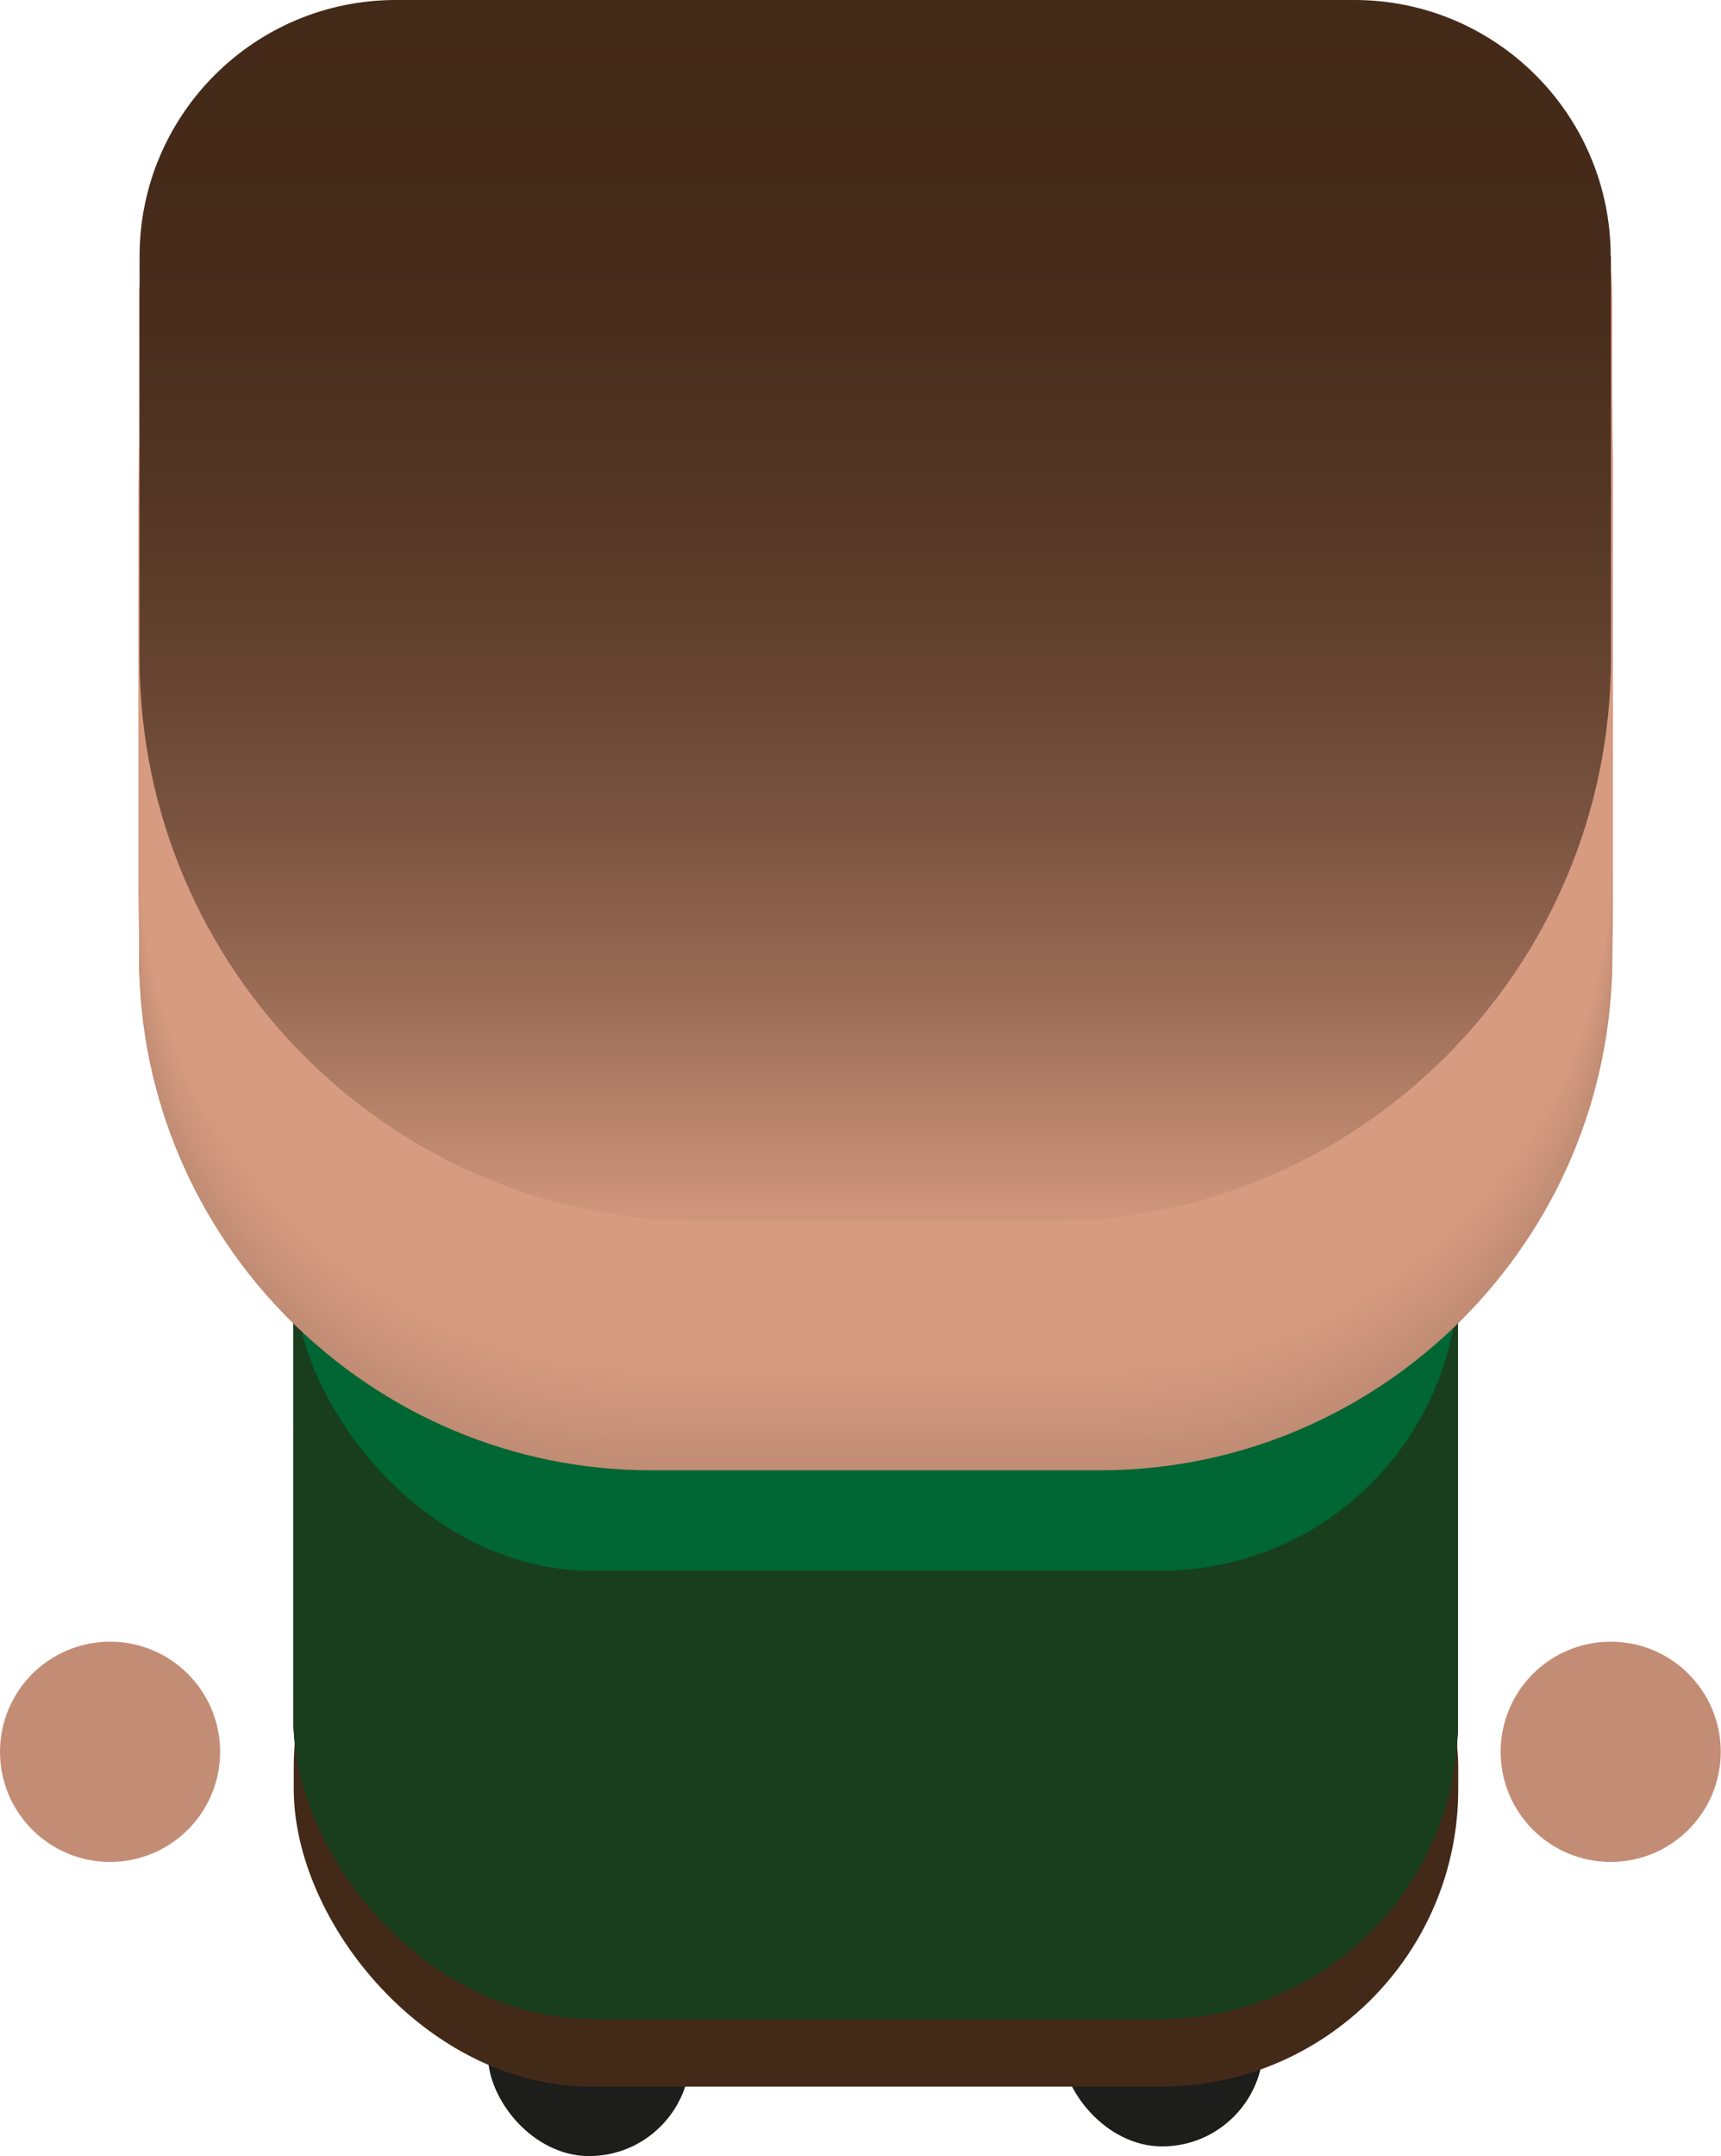 <?xml version="1.0" encoding="UTF-8"?>
<svg id="Camada_1" data-name="Camada 1" xmlns="http://www.w3.org/2000/svg" xmlns:xlink="http://www.w3.org/1999/xlink" viewBox="0 0 69.43 86.93">
  <defs>
    <style>
      .cls-1 {
        fill: #c48e76;
      }

      .cls-2 {
        fill: #d2987e;
      }

      .cls-3 {
        fill: #d3987e;
      }

      .cls-4 {
        fill: #cf967c;
      }

      .cls-5 {
        fill: #d0967d;
      }

      .cls-6 {
        fill: #d1977d;
      }

      .cls-7 {
        fill: #d79b81;
      }

      .cls-8 {
        fill: #ce957b;
      }

      .cls-9 {
        fill: #c28d75;
      }

      .cls-10 {
        fill: #d69b80;
      }

      .cls-11 {
        fill: #c69077;
      }

      .cls-12 {
        fill: #ce957c;
      }

      .cls-13 {
        fill: #cc947a;
      }

      .cls-14 {
        fill: #c99279;
      }

      .cls-15 {
        fill: #d4997f;
      }

      .cls-16 {
        fill: url(#Gradiente_sem_nome_8);
      }

      .cls-17 {
        fill: #d59a80;
      }

      .cls-18 {
        fill: #c18c74;
      }

      .cls-19 {
        fill: #193e1e;
      }

      .cls-20 {
        fill: #c38d75;
      }

      .cls-21 {
        fill: #432918;
      }

      .cls-22 {
        fill: #c38e75;
      }

      .cls-23 {
        fill: #cb937a;
      }

      .cls-24 {
        fill: #ca9279;
      }

      .cls-25 {
        fill: #c58f77;
      }

      .cls-26 {
        fill: #d69a80;
      }

      .cls-27 {
        fill: #c79078;
      }

      .cls-28 {
        fill: #c89178;
      }

      .cls-29 {
        fill: #c38e76;
      }

      .cls-30 {
        fill: #d59a7f;
      }

      .cls-31 {
        fill: #cc947b;
      }

      .cls-32 {
        fill: #cd947b;
      }

      .cls-33 {
        fill: #1d1d1b;
      }

      .cls-34 {
        fill: #063;
      }

      .cls-35 {
        fill: #c58f76;
      }
    </style>
    <linearGradient id="Gradiente_sem_nome_8" data-name="Gradiente sem nome 8" x1="35.3" y1="49.26" x2="35.3" y2="0" gradientTransform="translate(10.67 59.93) rotate(-90)" gradientUnits="userSpaceOnUse">
      <stop offset="0" stop-color="#d1977d"/>
      <stop offset=".06" stop-color="#bf8970"/>
      <stop offset=".19" stop-color="#996b55"/>
      <stop offset=".33" stop-color="#79533f"/>
      <stop offset=".48" stop-color="#61402d"/>
      <stop offset=".63" stop-color="#503321"/>
      <stop offset=".8" stop-color="#462b1a"/>
      <stop offset="1" stop-color="#432918"/>
    </linearGradient>
  </defs>
  <rect class="cls-33" x="42.8" y="67.48" width="8.17" height="19.06" rx="4.09" ry="4.09"/>
  <rect class="cls-33" x="19.68" y="67.87" width="8.17" height="19.06" rx="4.09" ry="4.09"/>
  <rect class="cls-21" x="11.85" y="59.28" width="46.98" height="24.85" rx="12" ry="12"/>
  <g>
    <rect class="cls-19" x="11.84" y="56.55" width="46.98" height="24.85" rx="12" ry="12"/>
    <rect class="cls-19" x="11.84" y="56.49" width="46.98" height="24.85" rx="12" ry="12"/>
    <rect class="cls-19" x="11.84" y="56.44" width="46.98" height="24.85" rx="12" ry="12"/>
    <rect class="cls-19" x="11.84" y="56.38" width="46.98" height="24.85" rx="12" ry="12"/>
    <rect class="cls-19" x="11.84" y="56.32" width="46.98" height="24.85" rx="12" ry="12"/>
    <rect class="cls-19" x="11.84" y="56.27" width="46.98" height="24.85" rx="12" ry="12"/>
    <rect class="cls-19" x="11.84" y="56.21" width="46.98" height="24.85" rx="12" ry="12"/>
    <rect class="cls-19" x="11.84" y="56.16" width="46.98" height="24.85" rx="12" ry="12"/>
    <rect class="cls-19" x="11.84" y="56.1" width="46.98" height="24.85" rx="12" ry="12"/>
    <rect class="cls-19" x="11.84" y="56.05" width="46.98" height="24.85" rx="12" ry="12"/>
    <rect class="cls-19" x="11.84" y="55.99" width="46.98" height="24.85" rx="12" ry="12"/>
    <rect class="cls-19" x="11.84" y="55.94" width="46.98" height="24.85" rx="12" ry="12"/>
    <rect class="cls-19" x="11.84" y="55.88" width="46.98" height="24.85" rx="12" ry="12"/>
    <rect class="cls-19" x="11.84" y="55.83" width="46.98" height="24.85" rx="12" ry="12"/>
    <rect class="cls-19" x="11.84" y="55.77" width="46.98" height="24.85" rx="12" ry="12"/>
    <rect class="cls-19" x="11.84" y="55.72" width="46.98" height="24.85" rx="12" ry="12"/>
    <rect class="cls-19" x="11.84" y="55.66" width="46.98" height="24.85" rx="12" ry="12"/>
    <rect class="cls-19" x="11.84" y="55.61" width="46.98" height="24.85" rx="12" ry="12"/>
    <rect class="cls-19" x="11.84" y="55.55" width="46.98" height="24.85" rx="12" ry="12"/>
    <rect class="cls-19" x="11.84" y="55.5" width="46.98" height="24.85" rx="12" ry="12"/>
    <rect class="cls-19" x="11.84" y="55.44" width="46.98" height="24.85" rx="12" ry="12"/>
    <rect class="cls-19" x="11.84" y="55.39" width="46.98" height="24.85" rx="12" ry="12"/>
    <rect class="cls-19" x="11.84" y="55.33" width="46.98" height="24.85" rx="12" ry="12"/>
    <rect class="cls-19" x="11.84" y="55.27" width="46.98" height="24.85" rx="12" ry="12"/>
    <rect class="cls-19" x="11.84" y="55.22" width="46.98" height="24.85" rx="12" ry="12"/>
    <rect class="cls-19" x="11.84" y="55.16" width="46.98" height="24.85" rx="12" ry="12"/>
    <rect class="cls-19" x="11.84" y="55.11" width="46.98" height="24.85" rx="12" ry="12"/>
    <rect class="cls-19" x="11.84" y="55.05" width="46.98" height="24.85" rx="12" ry="12"/>
    <rect class="cls-19" x="11.84" y="55" width="46.98" height="24.85" rx="12" ry="12"/>
    <rect class="cls-19" x="11.84" y="54.94" width="46.98" height="24.85" rx="12" ry="12"/>
    <rect class="cls-19" x="11.84" y="54.89" width="46.98" height="24.85" rx="12" ry="12"/>
    <rect class="cls-19" x="11.84" y="54.83" width="46.98" height="24.85" rx="12" ry="12"/>
    <rect class="cls-19" x="11.84" y="54.78" width="46.98" height="24.85" rx="12" ry="12"/>
    <rect class="cls-19" x="11.84" y="54.72" width="46.98" height="24.85" rx="12" ry="12"/>
    <rect class="cls-19" x="11.84" y="54.67" width="46.98" height="24.85" rx="12" ry="12"/>
    <rect class="cls-19" x="11.84" y="54.61" width="46.98" height="24.85" rx="12" ry="12"/>
    <rect class="cls-19" x="11.84" y="54.56" width="46.98" height="24.85" rx="12" ry="12"/>
    <rect class="cls-19" x="11.84" y="54.5" width="46.98" height="24.85" rx="12" ry="12"/>
    <rect class="cls-19" x="11.84" y="54.45" width="46.98" height="24.85" rx="12" ry="12"/>
    <rect class="cls-19" x="11.84" y="54.39" width="46.98" height="24.85" rx="12" ry="12"/>
    <rect class="cls-19" x="11.84" y="54.34" width="46.98" height="24.85" rx="12" ry="12"/>
    <rect class="cls-19" x="11.84" y="54.28" width="46.98" height="24.85" rx="12" ry="12"/>
    <rect class="cls-19" x="11.84" y="54.22" width="46.98" height="24.85" rx="12" ry="12"/>
    <rect class="cls-19" x="11.84" y="54.17" width="46.98" height="24.85" rx="12" ry="12"/>
    <rect class="cls-19" x="11.84" y="54.11" width="46.98" height="24.85" rx="12" ry="12"/>
    <rect class="cls-19" x="11.84" y="54.06" width="46.98" height="24.85" rx="12" ry="12"/>
    <rect class="cls-19" x="11.84" y="54" width="46.98" height="24.85" rx="12" ry="12"/>
    <rect class="cls-19" x="11.84" y="53.95" width="46.98" height="24.85" rx="12" ry="12"/>
    <rect class="cls-19" x="11.84" y="53.89" width="46.98" height="24.85" rx="12" ry="12"/>
    <rect class="cls-19" x="11.84" y="53.84" width="46.98" height="24.85" rx="12" ry="12"/>
    <rect class="cls-19" x="11.84" y="53.78" width="46.98" height="24.85" rx="12" ry="12"/>
    <rect class="cls-19" x="11.84" y="53.73" width="46.98" height="24.85" rx="12" ry="12"/>
    <rect class="cls-19" x="11.84" y="53.67" width="46.98" height="24.85" rx="12" ry="12"/>
    <rect class="cls-19" x="11.84" y="53.62" width="46.98" height="24.85" rx="12" ry="12"/>
    <rect class="cls-19" x="11.84" y="53.56" width="46.98" height="24.85" rx="12" ry="12"/>
    <rect class="cls-19" x="11.84" y="53.51" width="46.98" height="24.85" rx="12" ry="12"/>
    <rect class="cls-19" x="11.84" y="53.45" width="46.98" height="24.85" rx="12" ry="12"/>
    <rect class="cls-19" x="11.84" y="53.4" width="46.98" height="24.85" rx="12" ry="12"/>
    <rect class="cls-19" x="11.84" y="53.34" width="46.98" height="24.85" rx="12" ry="12"/>
    <rect class="cls-19" x="11.84" y="53.28" width="46.98" height="24.85" rx="12" ry="12"/>
    <rect class="cls-19" x="11.84" y="53.23" width="46.98" height="24.85" rx="12" ry="12"/>
    <rect class="cls-19" x="11.84" y="53.17" width="46.98" height="24.85" rx="12" ry="12"/>
    <rect class="cls-19" x="11.84" y="53.12" width="46.98" height="24.85" rx="12" ry="12"/>
    <rect class="cls-19" x="11.84" y="53.06" width="46.98" height="24.85" rx="12" ry="12"/>
    <rect class="cls-19" x="11.84" y="53.01" width="46.98" height="24.85" rx="12" ry="12"/>
    <rect class="cls-19" x="11.84" y="52.95" width="46.98" height="24.85" rx="12" ry="12"/>
    <rect class="cls-19" x="11.84" y="52.9" width="46.98" height="24.85" rx="12" ry="12"/>
    <rect class="cls-19" x="11.84" y="52.84" width="46.98" height="24.85" rx="12" ry="12"/>
    <rect class="cls-19" x="11.84" y="52.79" width="46.98" height="24.85" rx="12" ry="12"/>
    <rect class="cls-19" x="11.84" y="52.73" width="46.98" height="24.85" rx="12" ry="12"/>
    <rect class="cls-19" x="11.84" y="52.68" width="46.98" height="24.85" rx="12" ry="12"/>
    <rect class="cls-19" x="11.84" y="52.62" width="46.98" height="24.85" rx="12" ry="12"/>
    <rect class="cls-19" x="11.84" y="52.57" width="46.98" height="24.85" rx="12" ry="12"/>
    <rect class="cls-19" x="11.84" y="52.51" width="46.98" height="24.85" rx="12" ry="12"/>
    <rect class="cls-19" x="11.84" y="52.46" width="46.98" height="24.85" rx="12" ry="12"/>
    <rect class="cls-19" x="11.84" y="52.4" width="46.98" height="24.85" rx="12" ry="12"/>
    <rect class="cls-19" x="11.84" y="52.35" width="46.98" height="24.85" rx="12" ry="12"/>
    <rect class="cls-19" x="11.84" y="52.29" width="46.98" height="24.85" rx="12" ry="12"/>
    <rect class="cls-19" x="11.84" y="52.23" width="46.98" height="24.85" rx="12" ry="12"/>
    <rect class="cls-19" x="11.84" y="52.18" width="46.98" height="24.85" rx="12" ry="12"/>
    <rect class="cls-19" x="11.84" y="52.12" width="46.98" height="24.85" rx="12" ry="12"/>
    <rect class="cls-19" x="11.84" y="52.07" width="46.98" height="24.85" rx="12" ry="12"/>
    <rect class="cls-19" x="11.84" y="52.01" width="46.98" height="24.85" rx="12" ry="12"/>
    <rect class="cls-19" x="11.84" y="51.96" width="46.98" height="24.85" rx="12" ry="12"/>
    <rect class="cls-19" x="11.84" y="51.9" width="46.98" height="24.85" rx="12" ry="12"/>
    <rect class="cls-19" x="11.84" y="51.85" width="46.98" height="24.85" rx="12" ry="12"/>
    <rect class="cls-19" x="11.84" y="51.79" width="46.98" height="24.85" rx="12" ry="12"/>
    <rect class="cls-19" x="11.84" y="51.74" width="46.98" height="24.85" rx="12" ry="12"/>
    <rect class="cls-19" x="11.84" y="51.68" width="46.98" height="24.85" rx="12" ry="12"/>
    <rect class="cls-19" x="11.84" y="51.63" width="46.98" height="24.85" rx="12" ry="12"/>
    <rect class="cls-19" x="11.84" y="51.57" width="46.98" height="24.85" rx="12" ry="12"/>
    <rect class="cls-19" x="11.84" y="51.52" width="46.98" height="24.85" rx="12" ry="12"/>
    <rect class="cls-19" x="11.84" y="51.46" width="46.98" height="24.85" rx="12" ry="12"/>
    <rect class="cls-19" x="11.84" y="51.41" width="46.98" height="24.85" rx="12" ry="12"/>
    <rect class="cls-19" x="11.84" y="51.35" width="46.98" height="24.85" rx="12" ry="12"/>
    <rect class="cls-19" x="11.84" y="51.3" width="46.98" height="24.85" rx="12" ry="12"/>
    <rect class="cls-19" x="11.84" y="51.24" width="46.98" height="24.85" rx="12" ry="12"/>
    <rect class="cls-19" x="11.84" y="51.18" width="46.98" height="24.85" rx="12" ry="12"/>
    <rect class="cls-19" x="11.84" y="51.13" width="46.98" height="24.85" rx="12" ry="12"/>
    <rect class="cls-19" x="11.84" y="51.07" width="46.98" height="24.85" rx="12" ry="12"/>
    <rect class="cls-19" x="11.84" y="51.02" width="46.98" height="24.85" rx="12" ry="12"/>
    <rect class="cls-19" x="11.84" y="50.96" width="46.98" height="24.85" rx="12" ry="12"/>
    <rect class="cls-19" x="11.84" y="50.91" width="46.98" height="24.85" rx="12" ry="12"/>
    <rect class="cls-19" x="11.84" y="50.85" width="46.98" height="24.85" rx="12" ry="12"/>
    <rect class="cls-19" x="11.84" y="50.8" width="46.98" height="24.85" rx="12" ry="12"/>
    <rect class="cls-19" x="11.84" y="50.74" width="46.98" height="24.85" rx="12" ry="12"/>
    <rect class="cls-19" x="11.84" y="50.69" width="46.98" height="24.85" rx="12" ry="12"/>
    <rect class="cls-19" x="11.84" y="50.63" width="46.98" height="24.85" rx="12" ry="12"/>
    <rect class="cls-19" x="11.84" y="50.58" width="46.98" height="24.85" rx="12" ry="12"/>
    <rect class="cls-19" x="11.84" y="50.52" width="46.98" height="24.85" rx="12" ry="12"/>
    <rect class="cls-19" x="11.84" y="50.47" width="46.98" height="24.85" rx="12" ry="12"/>
    <rect class="cls-19" x="11.84" y="50.41" width="46.98" height="24.85" rx="12" ry="12"/>
    <rect class="cls-19" x="11.84" y="50.36" width="46.98" height="24.85" rx="12" ry="12"/>
    <rect class="cls-19" x="11.84" y="50.3" width="46.98" height="24.85" rx="12" ry="12"/>
    <rect class="cls-19" x="11.84" y="50.24" width="46.98" height="24.85" rx="12" ry="12"/>
    <rect class="cls-19" x="11.84" y="50.19" width="46.98" height="24.85" rx="12" ry="12"/>
    <rect class="cls-19" x="11.84" y="50.13" width="46.98" height="24.85" rx="12" ry="12"/>
    <rect class="cls-19" x="11.84" y="50.08" width="46.98" height="24.85" rx="12" ry="12"/>
    <rect class="cls-19" x="11.84" y="50.02" width="46.98" height="24.85" rx="12" ry="12"/>
    <rect class="cls-19" x="11.84" y="49.97" width="46.98" height="24.85" rx="12" ry="12"/>
    <rect class="cls-19" x="11.84" y="49.91" width="46.98" height="24.85" rx="12" ry="12"/>
    <rect class="cls-19" x="11.84" y="49.86" width="46.98" height="24.85" rx="12" ry="12"/>
    <rect class="cls-19" x="11.84" y="49.8" width="46.98" height="24.85" rx="12" ry="12"/>
    <rect class="cls-19" x="11.84" y="49.75" width="46.98" height="24.85" rx="12" ry="12"/>
    <rect class="cls-19" x="11.84" y="49.69" width="46.98" height="24.85" rx="12" ry="12"/>
    <rect class="cls-19" x="11.84" y="49.64" width="46.98" height="24.85" rx="12" ry="12"/>
    <rect class="cls-19" x="11.84" y="49.58" width="46.98" height="24.85" rx="12" ry="12"/>
    <rect class="cls-19" x="11.84" y="49.53" width="46.98" height="24.85" rx="12" ry="12"/>
    <rect class="cls-19" x="11.84" y="49.47" width="46.98" height="24.85" rx="12" ry="12"/>
    <rect class="cls-19" x="11.84" y="49.42" width="46.98" height="24.85" rx="12" ry="12"/>
    <rect class="cls-19" x="11.84" y="49.36" width="46.98" height="24.85" rx="12" ry="12"/>
    <rect class="cls-19" x="11.84" y="49.31" width="46.98" height="24.85" rx="12" ry="12"/>
    <rect class="cls-19" x="11.84" y="49.25" width="46.98" height="24.85" rx="12" ry="12"/>
    <rect class="cls-19" x="11.84" y="49.19" width="46.98" height="24.85" rx="12" ry="12"/>
    <rect class="cls-19" x="11.84" y="49.14" width="46.98" height="24.85" rx="12" ry="12"/>
    <rect class="cls-19" x="11.84" y="49.08" width="46.98" height="24.85" rx="12" ry="12"/>
    <rect class="cls-19" x="11.84" y="49.03" width="46.98" height="24.85" rx="12" ry="12"/>
    <rect class="cls-19" x="11.84" y="48.97" width="46.98" height="24.85" rx="12" ry="12"/>
    <rect class="cls-19" x="11.84" y="48.92" width="46.98" height="24.85" rx="12" ry="12"/>
    <rect class="cls-19" x="11.84" y="48.86" width="46.98" height="24.85" rx="12" ry="12"/>
    <rect class="cls-19" x="11.84" y="48.81" width="46.98" height="24.85" rx="12" ry="12"/>
    <rect class="cls-19" x="11.84" y="48.75" width="46.98" height="24.85" rx="12" ry="12"/>
    <rect class="cls-19" x="11.84" y="48.7" width="46.98" height="24.85" rx="12" ry="12"/>
    <rect class="cls-19" x="11.84" y="48.64" width="46.98" height="24.85" rx="12" ry="12"/>
    <rect class="cls-19" x="11.84" y="48.59" width="46.98" height="24.85" rx="12" ry="12"/>
    <rect class="cls-19" x="11.84" y="48.53" width="46.98" height="24.85" rx="12" ry="12"/>
    <rect class="cls-19" x="11.84" y="48.48" width="46.98" height="24.85" rx="12" ry="12"/>
    <rect class="cls-19" x="11.84" y="48.42" width="46.98" height="24.85" rx="12" ry="12"/>
    <rect class="cls-19" x="11.84" y="48.37" width="46.98" height="24.85" rx="12" ry="12"/>
    <rect class="cls-19" x="11.84" y="48.31" width="46.98" height="24.85" rx="12" ry="12"/>
    <rect class="cls-19" x="11.84" y="48.26" width="46.98" height="24.85" rx="12" ry="12"/>
    <rect class="cls-19" x="11.84" y="48.2" width="46.98" height="24.85" rx="12" ry="12"/>
    <rect class="cls-19" x="11.84" y="48.14" width="46.98" height="24.85" rx="12" ry="12"/>
    <rect class="cls-19" x="11.84" y="48.09" width="46.98" height="24.85" rx="12" ry="12"/>
    <rect class="cls-19" x="11.84" y="48.03" width="46.98" height="24.85" rx="12" ry="12"/>
    <rect class="cls-19" x="11.84" y="47.98" width="46.98" height="24.85" rx="12" ry="12"/>
    <rect class="cls-19" x="11.84" y="47.92" width="46.98" height="24.85" rx="12" ry="12"/>
    <rect class="cls-19" x="11.84" y="47.87" width="46.98" height="24.85" rx="12" ry="12"/>
    <rect class="cls-19" x="11.84" y="47.81" width="46.98" height="24.85" rx="12" ry="12"/>
    <rect class="cls-19" x="11.84" y="47.76" width="46.98" height="24.85" rx="12" ry="12"/>
    <rect class="cls-19" x="11.84" y="47.7" width="46.98" height="24.85" rx="12" ry="12"/>
    <rect class="cls-19" x="11.84" y="47.65" width="46.98" height="24.85" rx="12" ry="12"/>
    <rect class="cls-19" x="11.84" y="47.59" width="46.98" height="24.85" rx="12" ry="12"/>
    <rect class="cls-19" x="11.84" y="47.54" width="46.98" height="24.85" rx="12" ry="12"/>
    <rect class="cls-19" x="11.84" y="47.48" width="46.98" height="24.85" rx="12" ry="12"/>
    <rect class="cls-19" x="11.84" y="47.43" width="46.98" height="24.85" rx="12" ry="12"/>
    <rect class="cls-19" x="11.84" y="47.37" width="46.98" height="24.85" rx="12" ry="12"/>
    <rect class="cls-19" x="11.84" y="47.32" width="46.98" height="24.85" rx="12" ry="12"/>
    <rect class="cls-19" x="11.84" y="47.26" width="46.98" height="24.85" rx="12" ry="12"/>
    <rect class="cls-19" x="11.84" y="47.21" width="46.98" height="24.85" rx="12" ry="12"/>
    <rect class="cls-19" x="11.84" y="47.15" width="46.98" height="24.85" rx="12" ry="12"/>
    <rect class="cls-19" x="11.84" y="47.09" width="46.98" height="24.85" rx="12" ry="12"/>
    <rect class="cls-19" x="11.84" y="47.04" width="46.98" height="24.85" rx="12" ry="12"/>
    <rect class="cls-19" x="11.84" y="46.98" width="46.98" height="24.85" rx="12" ry="12"/>
    <rect class="cls-19" x="11.84" y="46.93" width="46.98" height="24.85" rx="12" ry="12"/>
    <rect class="cls-19" x="11.84" y="46.87" width="46.98" height="24.85" rx="12" ry="12"/>
    <rect class="cls-19" x="11.84" y="46.82" width="46.98" height="24.85" rx="12" ry="12"/>
    <rect class="cls-19" x="11.84" y="46.76" width="46.98" height="24.85" rx="12" ry="12"/>
    <rect class="cls-19" x="11.84" y="46.71" width="46.98" height="24.85" rx="12" ry="12"/>
    <rect class="cls-19" x="11.84" y="46.65" width="46.98" height="24.85" rx="12" ry="12"/>
    <rect class="cls-19" x="11.84" y="46.6" width="46.98" height="24.85" rx="12" ry="12"/>
    <rect class="cls-19" x="11.84" y="46.54" width="46.98" height="24.85" rx="12" ry="12"/>
    <rect class="cls-19" x="11.84" y="46.49" width="46.98" height="24.85" rx="12" ry="12"/>
    <rect class="cls-19" x="11.84" y="46.43" width="46.98" height="24.85" rx="12" ry="12"/>
    <rect class="cls-19" x="11.84" y="46.38" width="46.98" height="24.85" rx="12" ry="12"/>
    <rect class="cls-19" x="11.84" y="46.32" width="46.98" height="24.85" rx="12" ry="12"/>
    <rect class="cls-19" x="11.84" y="46.27" width="46.98" height="24.85" rx="12" ry="12"/>
    <rect class="cls-19" x="11.84" y="46.21" width="46.98" height="24.85" rx="12" ry="12"/>
    <rect class="cls-19" x="11.84" y="46.15" width="46.98" height="24.85" rx="12" ry="12"/>
    <rect class="cls-19" x="11.84" y="46.1" width="46.98" height="24.85" rx="12" ry="12"/>
    <rect class="cls-19" x="11.84" y="46.04" width="46.98" height="24.85" rx="12" ry="12"/>
    <rect class="cls-19" x="11.84" y="45.99" width="46.98" height="24.85" rx="12" ry="12"/>
    <rect class="cls-19" x="11.84" y="45.93" width="46.98" height="24.85" rx="12" ry="12"/>
    <rect class="cls-19" x="11.84" y="45.88" width="46.98" height="24.85" rx="12" ry="12"/>
    <rect class="cls-19" x="11.84" y="45.82" width="46.98" height="24.85" rx="12" ry="12"/>
    <rect class="cls-19" x="11.84" y="45.77" width="46.98" height="24.85" rx="12" ry="12"/>
    <rect class="cls-19" x="11.84" y="45.71" width="46.98" height="24.85" rx="12" ry="12"/>
    <rect class="cls-19" x="11.84" y="45.66" width="46.98" height="24.85" rx="12" ry="12"/>
    <rect class="cls-19" x="11.84" y="45.6" width="46.98" height="24.85" rx="12" ry="12"/>
    <rect class="cls-19" x="11.84" y="45.55" width="46.98" height="24.85" rx="12" ry="12"/>
    <rect class="cls-19" x="11.84" y="45.49" width="46.98" height="24.85" rx="12" ry="12"/>
    <rect class="cls-19" x="11.84" y="45.44" width="46.98" height="24.85" rx="12" ry="12"/>
    <rect class="cls-19" x="11.84" y="45.38" width="46.98" height="24.85" rx="12" ry="12"/>
    <rect class="cls-19" x="11.84" y="45.33" width="46.98" height="24.85" rx="12" ry="12"/>
    <rect class="cls-19" x="11.84" y="45.27" width="46.98" height="24.85" rx="12" ry="12"/>
    <rect class="cls-19" x="11.84" y="45.22" width="46.98" height="24.85" rx="12" ry="12"/>
    <rect class="cls-19" x="11.84" y="45.16" width="46.98" height="24.85" rx="12" ry="12"/>
    <rect class="cls-19" x="11.84" y="45.1" width="46.98" height="24.85" rx="12" ry="12"/>
    <rect class="cls-19" x="11.84" y="45.05" width="46.98" height="24.85" rx="12" ry="12"/>
    <rect class="cls-19" x="11.84" y="44.99" width="46.98" height="24.85" rx="12" ry="12"/>
    <rect class="cls-19" x="11.84" y="44.94" width="46.98" height="24.85" rx="12" ry="12"/>
    <rect class="cls-19" x="11.84" y="44.88" width="46.98" height="24.85" rx="12" ry="12"/>
    <rect class="cls-19" x="11.84" y="44.83" width="46.98" height="24.85" rx="12" ry="12"/>
    <rect class="cls-19" x="11.84" y="44.77" width="46.98" height="24.85" rx="12" ry="12"/>
    <rect class="cls-19" x="11.84" y="44.72" width="46.98" height="24.85" rx="12" ry="12"/>
    <rect class="cls-19" x="11.84" y="44.66" width="46.98" height="24.85" rx="12" ry="12"/>
    <rect class="cls-19" x="11.84" y="44.61" width="46.98" height="24.85" rx="12" ry="12"/>
    <rect class="cls-19" x="11.84" y="44.55" width="46.98" height="24.85" rx="12" ry="12"/>
    <rect class="cls-19" x="11.84" y="44.5" width="46.98" height="24.85" rx="12" ry="12"/>
    <rect class="cls-19" x="11.84" y="44.44" width="46.98" height="24.85" rx="12" ry="12"/>
    <rect class="cls-19" x="11.84" y="44.39" width="46.98" height="24.85" rx="12" ry="12"/>
    <rect class="cls-19" x="11.84" y="44.33" width="46.98" height="24.85" rx="12" ry="12"/>
    <rect class="cls-19" x="11.84" y="44.28" width="46.98" height="24.85" rx="12" ry="12"/>
    <rect class="cls-19" x="11.84" y="44.22" width="46.98" height="24.85" rx="12" ry="12"/>
    <rect class="cls-19" x="11.84" y="44.17" width="46.98" height="24.85" rx="12" ry="12"/>
    <rect class="cls-19" x="11.84" y="44.11" width="46.98" height="24.85" rx="12" ry="12"/>
    <rect class="cls-19" x="11.84" y="44.05" width="46.98" height="24.85" rx="12" ry="12"/>
    <rect class="cls-19" x="11.84" y="44" width="46.98" height="24.85" rx="12" ry="12"/>
    <rect class="cls-19" x="11.84" y="43.94" width="46.98" height="24.85" rx="12" ry="12"/>
    <rect class="cls-19" x="11.84" y="43.89" width="46.98" height="24.85" rx="12" ry="12"/>
    <rect class="cls-19" x="11.84" y="43.83" width="46.98" height="24.85" rx="12" ry="12"/>
    <rect class="cls-19" x="11.84" y="43.78" width="46.98" height="24.85" rx="12" ry="12"/>
    <rect class="cls-19" x="11.84" y="43.72" width="46.98" height="24.85" rx="12" ry="12"/>
    <rect class="cls-19" x="11.84" y="43.67" width="46.98" height="24.85" rx="12" ry="12"/>
    <rect class="cls-19" x="11.84" y="43.61" width="46.98" height="24.85" rx="12" ry="12"/>
    <rect class="cls-19" x="11.84" y="43.56" width="46.98" height="24.85" rx="12" ry="12"/>
    <rect class="cls-19" x="11.84" y="43.5" width="46.98" height="24.85" rx="12" ry="12"/>
    <rect class="cls-19" x="11.84" y="43.45" width="46.98" height="24.85" rx="12" ry="12"/>
    <rect class="cls-19" x="11.84" y="43.39" width="46.98" height="24.85" rx="12" ry="12"/>
    <rect class="cls-19" x="11.84" y="43.34" width="46.98" height="24.85" rx="12" ry="12"/>
    <rect class="cls-19" x="11.84" y="43.28" width="46.98" height="24.85" rx="12" ry="12"/>
    <rect class="cls-19" x="11.84" y="43.23" width="46.98" height="24.85" rx="12" ry="12"/>
    <rect class="cls-19" x="11.84" y="43.17" width="46.98" height="24.85" rx="12" ry="12"/>
    <rect class="cls-19" x="11.84" y="43.11" width="46.98" height="24.85" rx="12" ry="12"/>
    <rect class="cls-19" x="11.84" y="43.06" width="46.98" height="24.85" rx="12" ry="12"/>
    <rect class="cls-19" x="11.84" y="43" width="46.98" height="24.85" rx="12" ry="12"/>
    <rect class="cls-19" x="11.84" y="42.95" width="46.98" height="24.85" rx="12" ry="12"/>
    <rect class="cls-19" x="11.84" y="42.89" width="46.98" height="24.85" rx="12" ry="12"/>
    <rect class="cls-19" x="11.84" y="42.84" width="46.98" height="24.85" rx="12" ry="12"/>
    <rect class="cls-19" x="11.84" y="42.78" width="46.98" height="24.85" rx="12" ry="12"/>
    <rect class="cls-19" x="11.84" y="42.73" width="46.98" height="24.85" rx="12" ry="12"/>
    <rect class="cls-19" x="11.84" y="42.67" width="46.98" height="24.85" rx="12" ry="12"/>
    <rect class="cls-19" x="11.84" y="42.62" width="46.98" height="24.85" rx="12" ry="12"/>
    <rect class="cls-19" x="11.84" y="42.56" width="46.98" height="24.85" rx="12" ry="12"/>
    <rect class="cls-19" x="11.84" y="42.51" width="46.98" height="24.85" rx="12" ry="12"/>
    <rect class="cls-19" x="11.84" y="42.45" width="46.98" height="24.85" rx="12" ry="12"/>
    <rect class="cls-19" x="11.84" y="42.4" width="46.98" height="24.85" rx="12" ry="12"/>
    <rect class="cls-19" x="11.84" y="42.34" width="46.98" height="24.85" rx="12" ry="12"/>
    <rect class="cls-19" x="11.84" y="42.29" width="46.98" height="24.85" rx="12" ry="12"/>
    <rect class="cls-19" x="11.84" y="42.23" width="46.98" height="24.85" rx="12" ry="12"/>
    <rect class="cls-19" x="11.84" y="42.18" width="46.98" height="24.85" rx="12" ry="12"/>
    <rect class="cls-19" x="11.84" y="42.12" width="46.98" height="24.85" rx="12" ry="12"/>
    <rect class="cls-19" x="11.84" y="42.06" width="46.98" height="24.85" rx="12" ry="12"/>
    <rect class="cls-19" x="11.84" y="42.01" width="46.98" height="24.85" rx="12" ry="12"/>
    <rect class="cls-19" x="11.84" y="41.95" width="46.98" height="24.85" rx="12" ry="12"/>
    <rect class="cls-19" x="11.84" y="41.9" width="46.98" height="24.85" rx="12" ry="12"/>
    <rect class="cls-19" x="11.84" y="41.84" width="46.98" height="24.85" rx="12" ry="12"/>
    <rect class="cls-19" x="11.84" y="41.79" width="46.98" height="24.85" rx="12" ry="12"/>
    <rect class="cls-19" x="11.84" y="41.73" width="46.98" height="24.85" rx="12" ry="12"/>
    <rect class="cls-19" x="11.84" y="41.68" width="46.98" height="24.85" rx="12" ry="12"/>
    <rect class="cls-19" x="11.84" y="41.62" width="46.98" height="24.85" rx="12" ry="12"/>
    <rect class="cls-19" x="11.84" y="41.57" width="46.98" height="24.85" rx="12" ry="12"/>
    <rect class="cls-19" x="11.84" y="41.51" width="46.98" height="24.85" rx="12" ry="12"/>
    <rect class="cls-19" x="11.84" y="41.46" width="46.98" height="24.85" rx="12" ry="12"/>
    <rect class="cls-19" x="11.84" y="41.4" width="46.98" height="24.85" rx="12" ry="12"/>
    <rect class="cls-19" x="11.84" y="41.35" width="46.98" height="24.85" rx="12" ry="12"/>
    <rect class="cls-19" x="11.84" y="41.29" width="46.98" height="24.85" rx="12" ry="12"/>
    <rect class="cls-19" x="11.84" y="41.24" width="46.98" height="24.85" rx="12" ry="12"/>
    <rect class="cls-19" x="11.84" y="41.18" width="46.98" height="24.85" rx="12" ry="12"/>
    <rect class="cls-19" x="11.84" y="41.13" width="46.98" height="24.85" rx="12" ry="12"/>
    <rect class="cls-19" x="11.84" y="41.07" width="46.98" height="24.85" rx="12" ry="12"/>
    <rect class="cls-19" x="11.84" y="41.01" width="46.98" height="24.85" rx="12" ry="12"/>
    <rect class="cls-19" x="11.84" y="40.96" width="46.98" height="24.85" rx="12" ry="12"/>
    <rect class="cls-19" x="11.84" y="40.9" width="46.98" height="24.85" rx="12" ry="12"/>
    <rect class="cls-19" x="11.84" y="40.85" width="46.98" height="24.85" rx="12" ry="12"/>
    <rect class="cls-19" x="11.84" y="40.79" width="46.98" height="24.85" rx="12" ry="12"/>
    <rect class="cls-19" x="11.84" y="40.74" width="46.98" height="24.85" rx="12" ry="12"/>
    <rect class="cls-19" x="11.84" y="40.68" width="46.98" height="24.85" rx="12" ry="12"/>
    <rect class="cls-19" x="11.84" y="40.63" width="46.98" height="24.85" rx="12" ry="12"/>
    <rect class="cls-19" x="11.84" y="40.57" width="46.98" height="24.85" rx="12" ry="12"/>
    <rect class="cls-19" x="11.84" y="40.52" width="46.98" height="24.85" rx="12" ry="12"/>
    <rect class="cls-19" x="11.84" y="40.46" width="46.98" height="24.85" rx="12" ry="12"/>
    <rect class="cls-19" x="11.84" y="40.41" width="46.98" height="24.85" rx="12" ry="12"/>
    <rect class="cls-19" x="11.84" y="40.35" width="46.98" height="24.85" rx="12" ry="12"/>
    <rect class="cls-19" x="11.84" y="40.3" width="46.98" height="24.85" rx="12" ry="12"/>
    <rect class="cls-19" x="11.84" y="40.24" width="46.98" height="24.85" rx="12" ry="12"/>
    <rect class="cls-19" x="11.84" y="40.19" width="46.98" height="24.85" rx="12" ry="12"/>
    <rect class="cls-19" x="11.84" y="40.13" width="46.98" height="24.85" rx="12" ry="12"/>
    <rect class="cls-19" x="11.84" y="40.07" width="46.98" height="24.85" rx="12" ry="12"/>
    <rect class="cls-19" x="11.84" y="40.02" width="46.98" height="24.85" rx="12" ry="12"/>
    <rect class="cls-19" x="11.84" y="39.96" width="46.98" height="24.85" rx="12" ry="12"/>
    <rect class="cls-19" x="11.84" y="39.91" width="46.98" height="24.85" rx="12" ry="12"/>
  </g>
  <path class="cls-20" d="m30.21,18.13c-1.16-2.12-3.74-3.6-6.72-3.6h.97c2.52,0,4.71,1.47,5.75,3.6Z"/>
  <path class="cls-20" d="m23.49,14.53c-2.95,0-5.5,1.45-6.68,3.53,1.05-2.09,3.22-3.53,5.72-3.53h.96Z"/>
  <path class="cls-20" d="m47.17,14.53c-3,0-5.59,1.51-6.74,3.65,1.03-2.15,3.24-3.65,5.78-3.65h.96Z"/>
  <path class="cls-20" d="m53.84,18.03c-1.18-2.06-3.73-3.5-6.67-3.5h.97c2.48,0,4.65,1.43,5.7,3.5Z"/>
  <path class="cls-20" d="m54.55,20.61h-14.74s0-.06.01-.08c-.01-.06,0-.12.01-.18-.01-.03-.01-.06,0-.08.04-.61.19-1.2.44-1.75.05-.11.1-.22.16-.34,1.15-2.14,3.74-3.65,6.74-3.65s5.49,1.44,6.67,3.5c.45.78.7,1.66.71,2.58Z"/>
  <rect class="cls-34" x="11.85" y="38.48" width="46.98" height="24.85" rx="12" ry="12"/>
  <g>
    <path class="cls-18" d="m53.04,4.42H17.61c-6.6,0-12,5.4-12,12v22.2c0,11.36,9.3,20.66,20.66,20.66h18.11c11.36,0,20.66-9.3,20.66-20.66v-22.2c0-6.6-5.4-12-12-12Z"/>
    <path class="cls-9" d="m17.29,4.61c0-.17,8.84-.31,9.02-.31h17.8c.18,0,9.26.15,9.26.32,6.42,0,11.68,5.53,11.68,11.95v21.92c0,11.36-9.3,20.66-20.66,20.66h-18.11c-11.36,0-20.66-9.3-20.66-20.66v-21.93c0-6.13,4.79-11.47,10.81-11.91.28-.03.57-.04.86-.04Z"/>
    <path class="cls-9" d="m16.96,4.8c.01-.34,8.75-.62,9.1-.62h18.29c.36,0,9.34.29,9.34.65,6.24,0,11.35,5.66,11.35,11.9v21.64c0,11.36-9.3,20.66-20.66,20.66h-18.11c-11.36,0-20.66-9.3-20.66-20.66v-21.66c0-5.96,4.66-11.43,10.51-11.86.28-.03.56-.05.84-.06Z"/>
    <path class="cls-22" d="m16.64,5c.02-.52,8.66-.93,9.18-.93h18.78c.54,0,9.41.44,9.41.97,6.06,0,11.03,5.79,11.03,11.86v21.37c0,11.36-9.3,20.66-20.66,20.66h-18.11c-11.36,0-20.66-9.3-20.66-20.66v-21.39c0-5.79,4.52-11.39,10.21-11.81.27-.03.54-.06.81-.07Z"/>
    <path class="cls-29" d="m16.32,5.19c.03-.69,8.57-1.25,9.26-1.25h19.27c.71,0,9.49.58,9.49,1.3,5.89,0,10.7,5.92,10.7,11.81v21.09c0,11.36-9.3,20.66-20.66,20.66h-18.11c-11.36,0-20.66-9.3-20.66-20.66v-21.12c0-5.62,4.39-11.34,9.91-11.75.26-.04.52-.06.79-.08Z"/>
    <path class="cls-1" d="m15.99,5.38c.03-.86,8.47-1.56,9.34-1.56h19.76c.89,0,9.57.73,9.57,1.62,5.71,0,10.38,6.05,10.38,11.76v20.81c0,11.36-9.3,20.66-20.66,20.66h-18.11c-11.36,0-20.66-9.3-20.66-20.66v-20.85c0-5.45,4.26-11.3,9.61-11.7.25-.04.51-.07.77-.09Z"/>
    <path class="cls-35" d="m15.67,5.57c.04-1.03,8.38-1.87,9.43-1.87h20.25c1.07,0,9.64.88,9.64,1.95,5.53,0,10.05,6.18,10.05,11.71v20.54c0,11.36-9.3,20.66-20.66,20.66h-18.11c-11.36,0-20.66-9.3-20.66-20.66v-20.58c0-5.28,4.13-11.26,9.31-11.64.24-.04.49-.08.74-.1Z"/>
    <path class="cls-25" d="m15.35,5.77c.05-1.21,8.29-2.18,9.51-2.18h20.74c1.25,0,9.72,1.02,9.72,2.27,5.35,0,9.73,6.31,9.73,11.66v20.26c0,11.36-9.3,20.66-20.66,20.66h-18.11c-11.36,0-20.66-9.3-20.66-20.66v-20.31c0-5.11,3.99-11.22,9.01-11.59.24-.05.48-.09.72-.12Z"/>
    <path class="cls-11" d="m15.02,5.96c.05-1.38,8.2-2.49,9.59-2.49h21.23c1.43,0,9.79,1.17,9.79,2.59,5.17,0,9.41,6.44,9.41,11.62v19.98c0,11.36-9.3,20.66-20.66,20.66h-18.11c-11.36,0-20.66-9.3-20.66-20.66v-20.04c0-4.94,3.86-11.18,8.71-11.54.23-.05.46-.09.7-.13Z"/>
    <path class="cls-11" d="m14.7,6.15c.06-1.55,8.11-2.8,9.67-2.8h21.72c1.61,0,9.87,1.31,9.87,2.92,4.99,0,9.08,6.57,9.08,11.57v19.71c0,11.36-9.3,20.66-20.66,20.66h-18.11c-11.36,0-20.66-9.3-20.66-20.66v-19.77c0-4.77,3.73-11.14,8.41-11.48.22-.06.44-.1.67-.14Z"/>
    <path class="cls-27" d="m14.37,6.34c.06-1.72,8.02-3.12,9.76-3.12h22.21c1.78,0,9.95,1.46,9.95,3.24,4.82,0,8.76,6.7,8.76,11.52v19.43c0,11.36-9.3,20.66-20.66,20.66h-18.11c-11.36,0-20.66-9.3-20.66-20.66v-19.5c0-4.6,3.59-11.09,8.11-11.43.21-.06.43-.11.65-.15Z"/>
    <path class="cls-28" d="m14.05,6.53c.07-1.9,7.92-3.43,9.84-3.43h22.7c1.96,0,10.02,1.61,10.02,3.57,4.64,0,8.43,6.83,8.43,11.47v19.15c0,11.36-9.3,20.66-20.66,20.66h-18.11c-11.36,0-20.66-9.3-20.66-20.66v-19.23c0-4.43,3.46-11.05,7.81-11.37.21-.06.41-.12.63-.16Z"/>
    <path class="cls-28" d="m13.73,6.73c.08-2.07,7.83-3.74,9.92-3.74h23.19c2.14,0,10.1,1.75,10.1,3.89,4.46,0,8.11,6.96,8.11,11.42v18.88c0,11.36-9.3,20.66-20.66,20.66h-18.11c-11.36,0-20.66-9.3-20.66-20.66v-18.96c0-4.26,3.33-11.01,7.51-11.32.2-.07.4-.12.6-.17Z"/>
    <path class="cls-14" d="m13.4,6.92c.08-2.24,7.74-4.05,10-4.05h23.68c2.32,0,10.17,1.9,10.17,4.22,4.28,0,7.78,7.09,7.78,11.38v18.6c0,11.36-9.3,20.66-20.66,20.66h-18.11c-11.36,0-20.66-9.3-20.66-20.66v-18.69c0-4.09,3.19-10.97,7.21-11.27.19-.07.38-.13.58-.19Z"/>
    <path class="cls-14" d="m13.08,7.11c.09-2.41,7.65-4.36,10.09-4.36h24.17c2.5,0,10.25,2.04,10.25,4.54,4.1,0,7.46,7.22,7.46,11.33v18.32c0,11.36-9.3,20.66-20.66,20.66h-18.11c-11.36,0-20.66-9.3-20.66-20.66v-18.42c0-3.92,3.06-10.93,6.91-11.21.18-.07.37-.14.56-.2Z"/>
    <path class="cls-24" d="m12.76,7.3c.1-2.59,7.56-4.67,10.17-4.67h24.66c2.68,0,10.33,2.19,10.33,4.86,3.92,0,7.14,7.36,7.14,11.28v18.05c0,11.36-9.3,20.66-20.66,20.66h-18.11c-11.36,0-20.66-9.3-20.66-20.66v-18.15c0-3.75,2.93-10.89,6.61-11.16.17-.08.35-.15.53-.21Z"/>
    <path class="cls-23" d="m12.43,7.49c.1-2.76,7.47-4.99,10.25-4.99h25.15c2.85,0,10.4,2.34,10.4,5.19,3.75,0,6.81,7.49,6.81,11.23v17.77c0,11.36-9.3,20.66-20.66,20.66h-18.11c-11.36,0-20.66-9.3-20.66-20.66v-17.88c0-3.58,2.79-10.84,6.31-11.1.17-.08.33-.15.51-.22Z"/>
    <path class="cls-23" d="m12.11,7.69c.11-2.93,7.37-5.3,10.33-5.3h25.64c3.03,0,10.48,2.48,10.48,5.51,3.57,0,6.49,7.62,6.49,11.18v17.5c0,11.36-9.3,20.66-20.66,20.66h-18.11c-11.36,0-20.66-9.3-20.66-20.66v-17.61c0-3.41,2.66-10.8,6.01-11.05.16-.09.32-.16.49-.23Z"/>
    <path class="cls-13" d="m11.78,7.88c.12-3.1,7.28-5.61,10.42-5.61h26.12c3.21,0,10.55,2.63,10.55,5.84,3.39,0,6.16,7.75,6.16,11.14v17.22c0,11.36-9.3,20.66-20.66,20.66h-18.11c-11.36,0-20.66-9.3-20.66-20.66v-17.34c0-3.24,2.53-10.76,5.71-11,.15-.09.3-.17.46-.25Z"/>
    <path class="cls-31" d="m11.46,8.07c.12-3.28,7.19-5.92,10.5-5.92h26.61c3.39,0,10.63,2.77,10.63,6.16,3.21,0,5.84,7.88,5.84,11.09v16.94c0,11.36-9.3,20.66-20.66,20.66h-18.11c-11.36,0-20.66-9.3-20.66-20.66v-17.07c0-3.07,2.4-10.72,5.41-10.94.14-.09.29-.18.44-.26Z"/>
    <path class="cls-32" d="m11.14,8.26c.13-3.45,7.1-6.23,10.58-6.23h27.1c3.57,0,10.71,2.92,10.71,6.49,3.03,0,5.51,8.01,5.51,11.04v16.67c0,11.36-9.3,20.66-20.66,20.66h-18.11c-11.36,0-20.66-9.3-20.66-20.66v-16.8c0-2.9,2.26-10.68,5.11-10.89.13-.1.27-.18.42-.27Z"/>
    <path class="cls-8" d="m10.81,8.46c.14-3.62,7.01-6.54,10.66-6.54h27.59c3.75,0,10.78,3.06,10.78,6.81,2.85,0,5.19,8.14,5.19,10.99v16.39c0,11.36-9.3,20.66-20.66,20.66h-18.11c-11.36,0-20.66-9.3-20.66-20.66v-16.53c0-2.73,2.13-10.64,4.81-10.83.13-.1.25-.19.39-.28Z"/>
    <path class="cls-12" d="m10.49,8.65c.14-3.79,6.92-6.86,10.74-6.86h28.08c3.92,0,10.86,3.21,10.86,7.14,2.68,0,4.86,8.27,4.86,10.94v16.11c0,11.36-9.3,20.66-20.66,20.66h-18.11c-11.36,0-20.66-9.3-20.66-20.66v-16.26c0-2.56,2-10.59,4.51-10.78.12-.1.24-.2.37-.29Z"/>
    <path class="cls-4" d="m10.16,8.84c.15-3.97,6.82-7.17,10.83-7.17h28.57c4.1,0,10.94,3.36,10.94,7.46,2.5,0,4.54,8.4,4.54,10.9v15.84c0,11.36-9.3,20.66-20.66,20.66h-18.11c-11.36,0-20.66-9.3-20.66-20.66v-15.99c0-2.38,1.86-10.55,4.21-10.73.11-.11.22-.21.35-.3Z"/>
    <path class="cls-4" d="m9.84,9.03c.16-4.14,6.73-7.48,10.91-7.48h29.06c4.28,0,11.01,3.5,11.01,7.78,2.32,0,4.22,8.53,4.22,10.85v15.56c0,11.36-9.3,20.66-20.66,20.66h-18.11c-11.36,0-20.66-9.3-20.66-20.66v-15.72c0-2.21,1.73-10.51,3.91-10.67.1-.11.21-.21.32-.32Z"/>
    <path class="cls-5" d="m9.52,9.22c.16-4.31,6.64-7.79,10.99-7.79h29.55c4.46,0,11.09,3.65,11.09,8.11,2.14,0,3.89,8.66,3.89,10.8v15.28c0,11.36-9.3,20.66-20.66,20.66h-18.11c-11.36,0-20.66-9.3-20.66-20.66v-15.45c0-2.04,1.6-10.47,3.6-10.62.09-.12.19-.22.3-.33Z"/>
    <path class="cls-6" d="m9.19,9.42c.17-4.48,6.55-8.1,11.07-8.1h30.04c4.64,0,11.16,3.79,11.16,8.43,1.96,0,3.57,8.79,3.57,10.75v15.01c0,11.36-9.3,20.66-20.66,20.66h-18.11c-11.36,0-20.66-9.3-20.66-20.66v-15.18c0-1.87,1.46-10.43,3.3-10.56.09-.12.17-.23.28-.34Z"/>
    <path class="cls-6" d="m8.87,9.61c.18-4.66,6.46-8.41,11.16-8.41h30.53c4.82,0,11.24,3.94,11.24,8.76,1.78,0,3.24,8.92,3.24,10.7v14.73c0,11.36-9.3,20.66-20.66,20.66h-18.11c-11.36,0-20.66-9.3-20.66-20.66v-14.91c0-1.7,1.33-10.39,3-10.51.08-.12.16-.24.25-.35Z"/>
    <path class="cls-2" d="m8.55,9.8c.18-4.83,6.37-8.73,11.24-8.73h31.02c4.99,0,11.32,4.09,11.32,9.08,1.61,0,2.92,9.05,2.92,10.66v14.45c0,11.36-9.3,20.66-20.66,20.66h-18.11c-11.36,0-20.66-9.3-20.66-20.66v-14.64c0-1.53,1.2-10.35,2.7-10.46.07-.13.14-.24.23-.36Z"/>
    <path class="cls-2" d="m8.22,9.99c.19-5,6.27-9.04,11.32-9.04h31.51c5.17,0,11.39,4.23,11.39,9.41,1.43,0,2.59,9.18,2.59,10.61v14.18c0,11.36-9.3,20.66-20.66,20.66h-18.11c-11.36,0-20.66-9.3-20.66-20.66v-14.38c0-1.36,1.06-10.3,2.4-10.4.06-.13.13-.25.21-.38Z"/>
    <path class="cls-3" d="m7.9,10.18c.19-5.17,6.18-9.35,11.4-9.35h32c5.35,0,11.47,4.38,11.47,9.73,1.25,0,2.27,9.31,2.27,10.56v13.9c0,11.36-9.3,20.66-20.66,20.66h-18.11c-11.36,0-20.66-9.3-20.66-20.66v-14.11c0-1.19.93-10.26,2.1-10.35.06-.13.11-.26.18-.39Z"/>
    <path class="cls-15" d="m7.57,10.38C7.78,5.03,13.66.72,19.06.72h32.49c5.53,0,11.54,4.52,11.54,10.05,1.07,0,1.95,9.44,1.95,10.51v13.62c0,11.36-9.3,20.66-20.66,20.66h-18.11c-11.36,0-20.66-9.3-20.66-20.66v-13.84c0-1.02.8-10.22,1.8-10.29.05-.14.1-.27.16-.4Z"/>
    <path class="cls-15" d="m7.25,10.57C7.46,5.05,13.25.6,18.82.6h32.98c5.71,0,11.62,4.67,11.62,10.38.89,0,1.62,9.57,1.62,10.46v13.35c0,11.36-9.3,20.66-20.66,20.66h-18.11c-11.36,0-20.66-9.3-20.66-20.66v-13.57c0-.85.67-10.18,1.5-10.24.04-.14.08-.27.14-.41Z"/>
    <path class="cls-30" d="m6.93,10.76C7.14,5.07,12.83.48,18.58.48h33.47c5.89,0,11.7,4.82,11.7,10.7.71,0,1.3,9.7,1.3,10.41v13.07c0,11.36-9.3,20.66-20.66,20.66h-18.11c-11.36,0-20.66-9.3-20.66-20.66v-13.3c0-.68.53-10.14,1.2-10.19.03-.15.06-.28.11-.42Z"/>
    <path class="cls-17" d="m6.6,10.95C6.82,5.09,12.42.36,18.34.36h33.96c6.06,0,11.77,4.96,11.77,11.03.54,0,.97,9.83.97,10.37v12.8c0,11.36-9.3,20.66-20.66,20.66h-18.11c-11.36,0-20.66-9.3-20.66-20.66v-13.03c0-.51.4-10.1.9-10.13.02-.15.05-.29.09-.43Z"/>
    <path class="cls-26" d="m6.28,11.15C6.51,5.11,12,.24,18.09.24h34.45c6.24,0,11.85,5.11,11.85,11.35.36,0,.65,9.96.65,10.32v12.52c0,11.36-9.3,20.66-20.66,20.66h-18.11c-11.36,0-20.66-9.3-20.66-20.66v-12.76c0-.34.27-10.05.6-10.08.02-.15.03-.3.07-.45Z"/>
    <path class="cls-10" d="m5.96,11.34C6.19,5.13,11.59.12,17.85.12h34.94c6.42,0,11.92,5.25,11.92,11.68.18,0,.32,10.09.32,10.27v12.24c0,11.36-9.3,20.66-20.66,20.66h-18.11c-11.36,0-20.66-9.3-20.66-20.66v-12.49c0-.17.13-10.01.3-10.02,0-.16.02-.3.04-.46Z"/>
    <path class="cls-7" d="m65.04,12v22.19c0,11.36-9.3,20.66-20.66,20.66h-18.11c-11.36,0-20.66-9.3-20.66-20.66V12c0-.16,0-.31.02-.47C5.87,5.15,11.17,0,17.61,0h35.43c6.6,0,12,5.4,12,12Z"/>
  </g>
  <circle class="cls-20" cx="64.98" cy="70.63" r="4.44"/>
  <circle class="cls-20" cx="4.44" cy="70.63" r="4.44"/>
  <path class="cls-16" d="m21.01-5.06h16.19c12.54,0,22.72,10.18,22.72,22.72v13.92c0,12.54-10.18,22.72-22.72,22.72h-16.19c-5.71,0-10.34-4.63-10.34-10.34V5.29c0-5.71,4.63-10.34,10.34-10.34Z" transform="translate(59.93 -10.67) rotate(90)"/>
</svg>